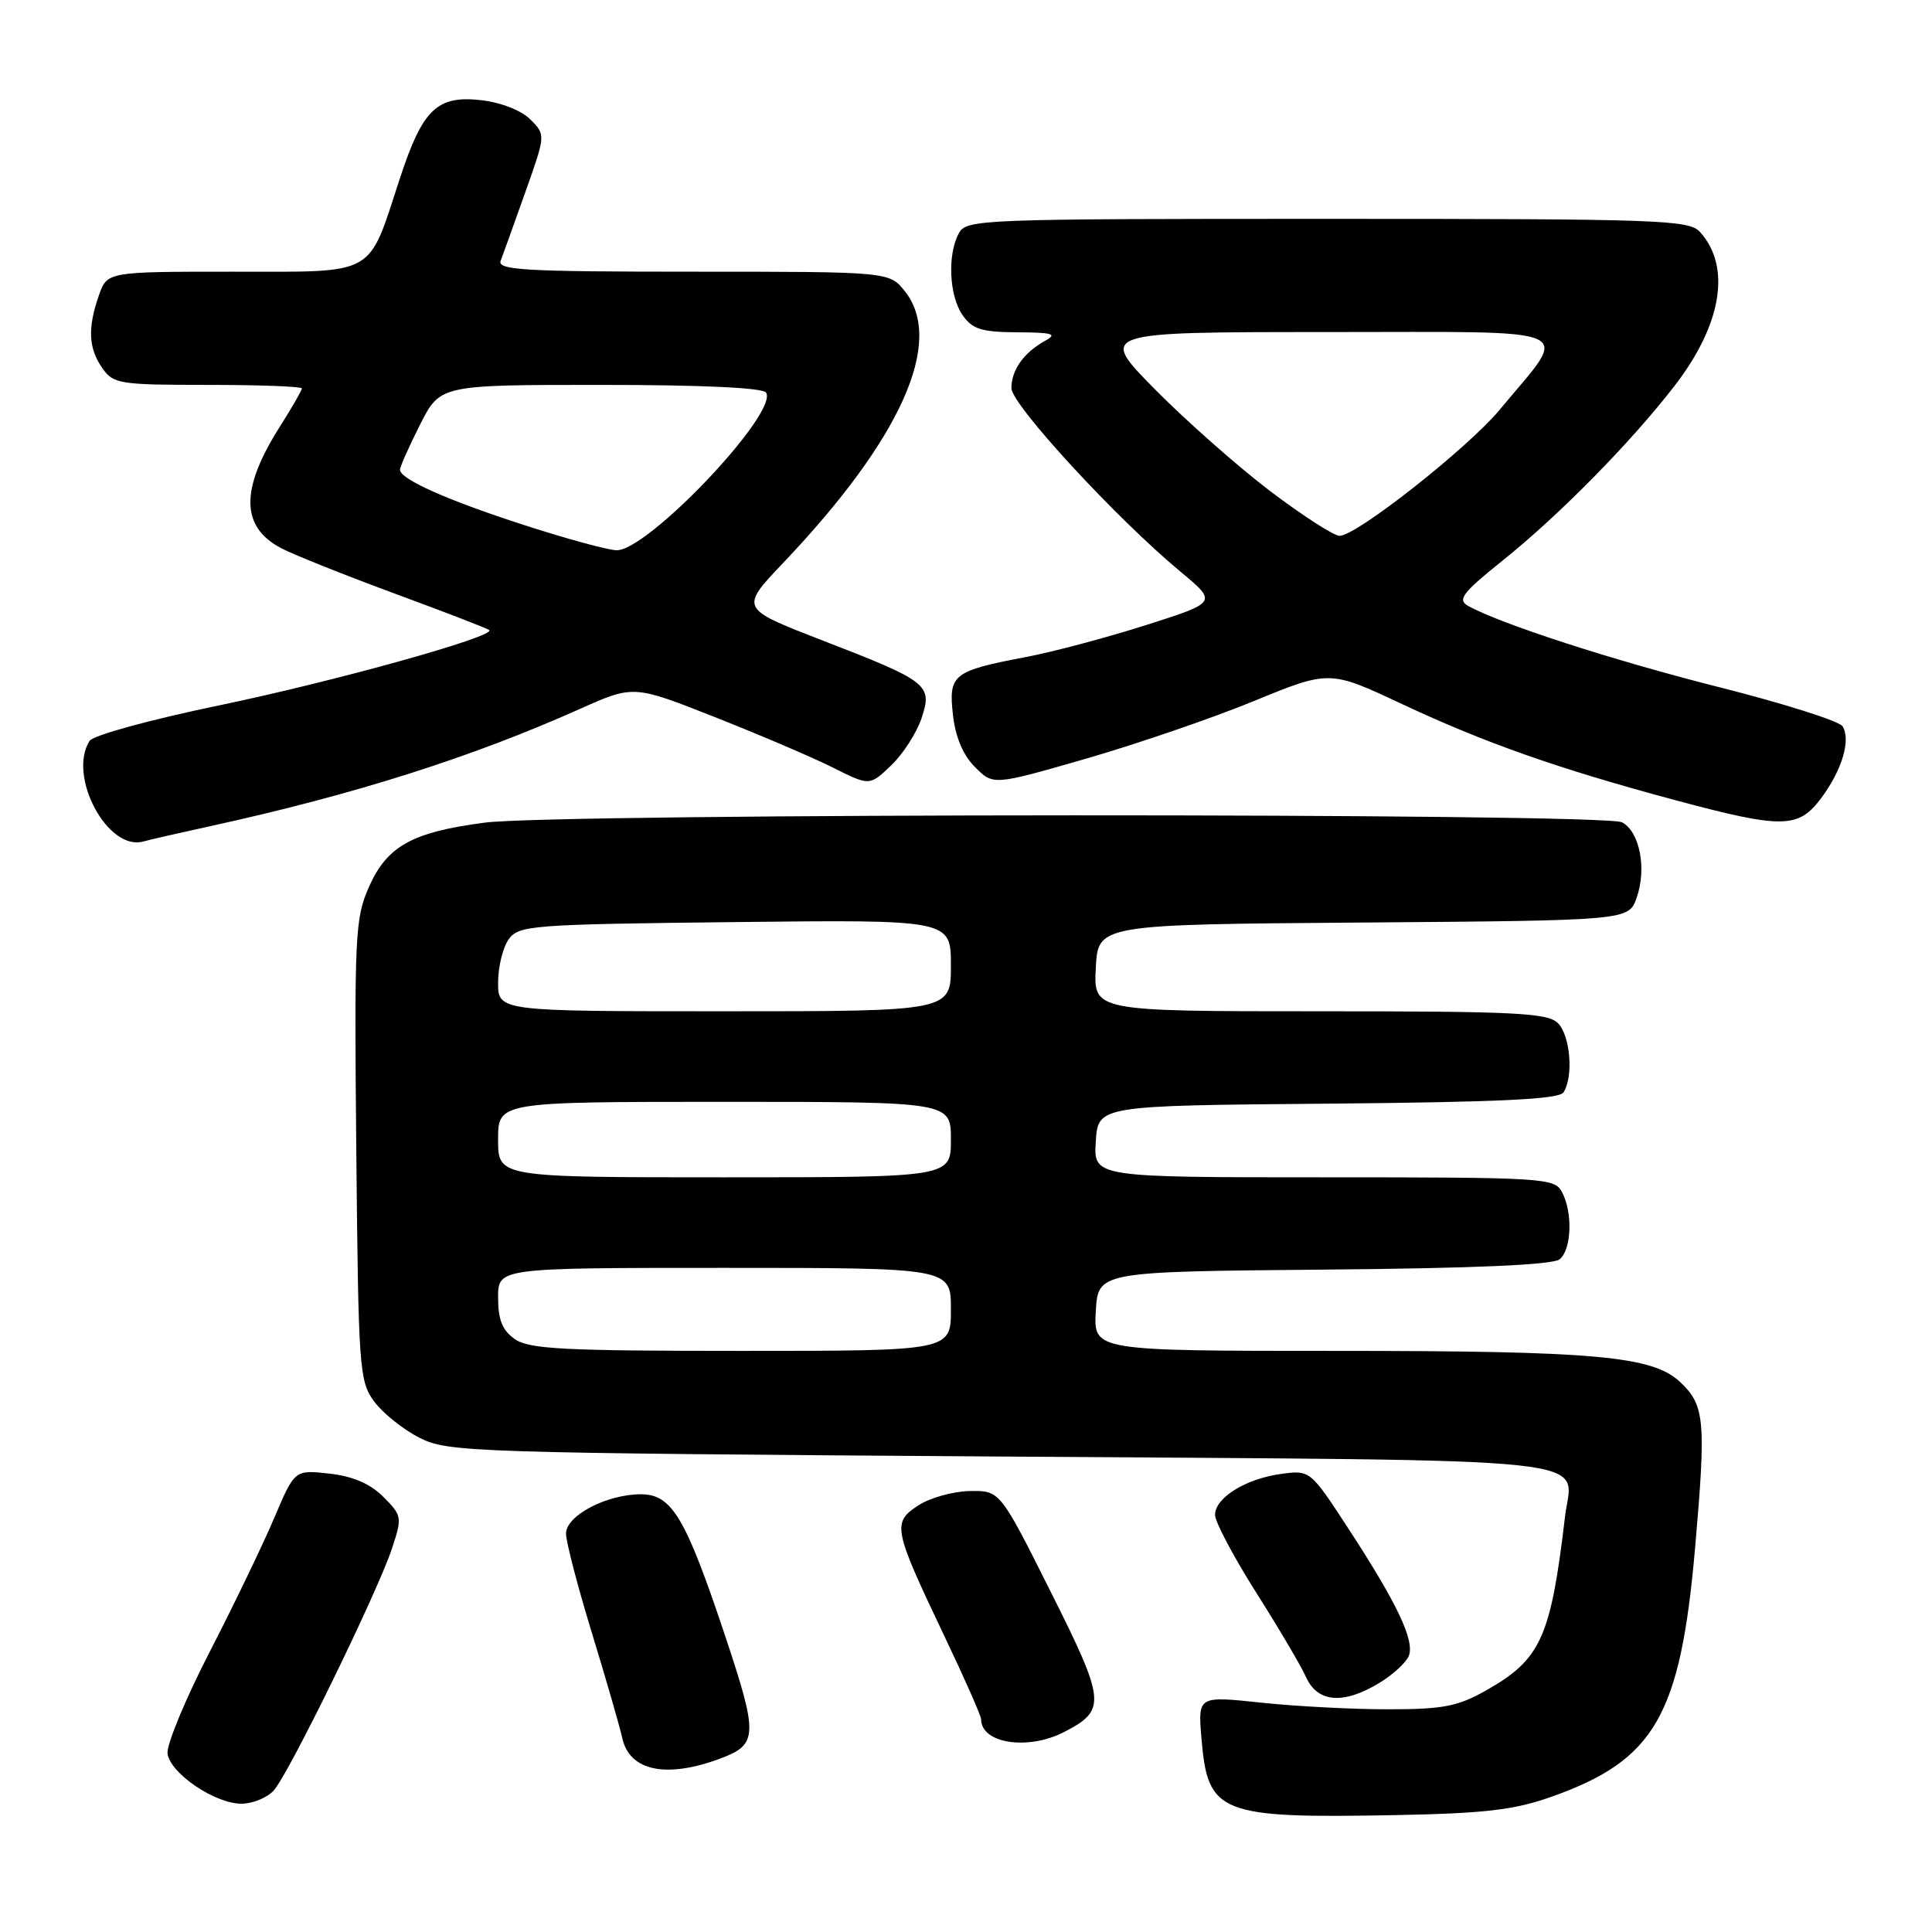 <?xml version="1.0" encoding="UTF-8" standalone="no"?>
<!DOCTYPE svg PUBLIC "-//W3C//DTD SVG 1.1//EN" "http://www.w3.org/Graphics/SVG/1.1/DTD/svg11.dtd" >
<svg xmlns="http://www.w3.org/2000/svg" xmlns:xlink="http://www.w3.org/1999/xlink" version="1.1" viewBox="0 0 256 256">
 <g >
 <path fill="currentColor"
d=" M 205.55 238.09 C 219.27 233.24 222.66 227.37 224.61 205.09 C 226.08 188.21 225.90 186.19 222.61 183.11 C 218.98 179.69 211.37 179.00 177.31 179.00 C 144.90 179.00 144.90 179.00 145.20 173.75 C 145.50 168.50 145.50 168.50 175.42 168.23 C 195.45 168.06 205.77 167.60 206.67 166.86 C 208.25 165.54 208.42 160.65 206.96 157.93 C 205.98 156.09 204.56 156.00 175.41 156.00 C 144.89 156.00 144.89 156.00 145.20 151.25 C 145.50 146.50 145.50 146.50 175.95 146.24 C 198.78 146.04 206.60 145.66 207.18 144.74 C 208.52 142.63 208.08 137.22 206.43 135.57 C 205.07 134.21 200.80 134.00 174.88 134.00 C 144.90 134.00 144.90 134.00 145.20 128.25 C 145.50 122.50 145.50 122.50 180.66 122.24 C 215.81 121.97 215.81 121.97 216.87 118.94 C 218.22 115.08 217.27 110.21 214.93 108.96 C 212.57 107.70 74.01 107.74 64.25 109.00 C 54.61 110.26 51.28 112.10 48.87 117.56 C 47.05 121.68 46.94 124.03 47.21 152.42 C 47.49 181.35 47.60 183.00 49.56 185.68 C 50.70 187.23 53.40 189.40 55.56 190.50 C 59.37 192.43 62.01 192.52 132.79 193.00 C 214.67 193.56 208.32 192.88 207.37 200.98 C 205.48 217.01 204.17 219.89 196.91 223.99 C 193.17 226.11 191.21 226.49 184.00 226.49 C 179.32 226.50 171.73 226.10 167.11 225.61 C 158.73 224.72 158.73 224.72 159.20 230.34 C 160.03 240.35 161.55 240.95 185.00 240.51 C 196.78 240.28 200.63 239.83 205.55 238.09 Z  M 36.27 237.25 C 38.26 235.06 50.04 210.94 51.94 205.18 C 53.31 201.04 53.27 200.82 50.79 198.34 C 49.06 196.60 46.76 195.61 43.64 195.26 C 39.05 194.75 39.05 194.75 36.34 201.12 C 34.86 204.63 31.00 212.63 27.77 218.91 C 24.54 225.18 22.04 231.24 22.20 232.37 C 22.58 235.01 28.49 239.00 31.99 239.00 C 33.48 239.00 35.40 238.21 36.27 237.25 Z  M 95.54 232.98 C 100.42 231.14 100.46 229.88 96.09 216.78 C 90.84 201.04 89.03 198.00 84.92 198.00 C 80.38 198.00 75.00 200.82 75.00 203.21 C 75.00 204.29 76.54 210.21 78.42 216.34 C 80.30 222.48 82.11 228.76 82.45 230.29 C 83.41 234.69 88.32 235.70 95.54 232.98 Z  M 141.02 229.49 C 146.63 226.59 146.52 225.47 139.21 210.89 C 132.50 197.50 132.50 197.50 128.49 197.57 C 126.29 197.61 123.22 198.47 121.67 199.48 C 118.20 201.75 118.36 202.56 125.04 216.59 C 127.77 222.31 130.00 227.36 130.00 227.80 C 130.00 231.03 136.21 231.98 141.02 229.49 Z  M 182.78 222.99 C 184.59 221.89 186.34 220.28 186.68 219.40 C 187.46 217.37 185.13 212.46 178.73 202.64 C 173.61 194.79 173.61 194.79 169.77 195.30 C 165.08 195.93 161.00 198.46 161.00 200.73 C 161.00 201.65 163.44 206.26 166.41 210.96 C 169.39 215.65 172.39 220.74 173.07 222.25 C 174.60 225.62 178.04 225.88 182.78 222.99 Z  M 28.00 109.44 C 46.94 105.29 62.44 100.37 76.79 93.96 C 83.94 90.76 83.94 90.76 94.72 95.02 C 100.65 97.36 107.69 100.37 110.37 101.71 C 115.23 104.15 115.23 104.15 118.09 101.41 C 119.67 99.90 121.47 97.09 122.11 95.17 C 123.58 90.72 123.05 90.30 108.80 84.79 C 98.04 80.62 98.04 80.62 103.80 74.56 C 119.39 58.16 125.16 45.29 119.93 38.63 C 117.85 36.00 117.85 36.00 91.82 36.00 C 69.51 36.00 65.87 35.79 66.34 34.55 C 66.65 33.76 68.11 29.68 69.60 25.48 C 72.31 17.86 72.31 17.86 70.27 15.82 C 69.06 14.62 66.38 13.57 63.73 13.27 C 57.91 12.62 55.99 14.47 52.99 23.63 C 48.68 36.78 50.08 36.00 30.88 36.00 C 14.20 36.00 14.20 36.00 13.10 39.15 C 11.59 43.47 11.72 46.16 13.56 48.78 C 15.02 50.87 15.83 51.00 27.56 51.00 C 34.40 51.00 40.00 51.21 40.00 51.47 C 40.00 51.72 38.68 54.02 37.06 56.57 C 31.80 64.87 31.88 69.85 37.32 72.67 C 39.07 73.57 45.89 76.29 52.48 78.72 C 59.06 81.14 64.62 83.29 64.83 83.49 C 65.68 84.34 44.35 90.28 29.11 93.45 C 19.95 95.35 12.34 97.43 11.87 98.17 C 8.92 102.83 14.27 112.83 19.00 111.50 C 19.82 111.27 23.88 110.34 28.00 109.44 Z  M 241.32 105.75 C 244.09 102.03 245.27 98.05 244.15 96.24 C 243.72 95.55 236.43 93.24 227.94 91.09 C 213.85 87.54 198.78 82.66 194.51 80.27 C 193.08 79.46 193.79 78.54 199.16 74.23 C 206.61 68.26 216.06 58.66 221.84 51.19 C 228.15 43.04 229.43 35.37 225.27 30.75 C 223.81 29.13 220.15 29.00 175.88 29.00 C 129.64 29.00 128.04 29.06 127.04 30.93 C 125.51 33.78 125.77 39.23 127.56 41.78 C 128.85 43.62 130.08 44.01 134.81 44.03 C 139.49 44.06 140.15 44.25 138.50 45.15 C 135.67 46.70 134.00 49.05 134.02 51.44 C 134.04 53.63 147.94 68.72 156.41 75.74 C 161.31 79.81 161.31 79.81 151.91 82.81 C 146.73 84.46 139.57 86.37 136.00 87.05 C 126.25 88.90 125.67 89.36 126.27 94.72 C 126.60 97.67 127.61 100.07 129.20 101.65 C 131.61 104.07 131.61 104.07 143.83 100.55 C 150.55 98.61 160.58 95.18 166.11 92.91 C 176.17 88.78 176.17 88.78 185.84 93.32 C 196.71 98.42 206.53 101.88 221.96 106.02 C 236.21 109.84 238.29 109.81 241.32 105.75 Z  M 68.22 177.44 C 66.56 176.28 66.00 174.88 66.00 171.94 C 66.00 168.00 66.00 168.00 96.00 168.00 C 126.00 168.00 126.00 168.00 126.00 173.50 C 126.00 179.00 126.00 179.00 98.22 179.00 C 74.70 179.00 70.10 178.76 68.22 177.44 Z  M 66.00 151.00 C 66.00 146.00 66.00 146.00 96.00 146.00 C 126.00 146.00 126.00 146.00 126.00 151.00 C 126.00 156.00 126.00 156.00 96.00 156.00 C 66.00 156.00 66.00 156.00 66.00 151.00 Z  M 66.00 130.19 C 66.00 128.10 66.64 125.51 67.42 124.44 C 68.75 122.61 70.48 122.48 97.42 122.18 C 126.00 121.86 126.00 121.86 126.00 127.93 C 126.00 134.00 126.00 134.00 96.00 134.00 C 66.00 134.00 66.00 134.00 66.00 130.19 Z  M 69.50 69.59 C 59.23 66.27 53.00 63.49 53.00 62.24 C 53.00 61.85 54.20 59.16 55.66 56.26 C 58.33 51.00 58.33 51.00 79.60 51.00 C 92.98 51.00 101.12 51.38 101.51 52.02 C 103.18 54.72 85.75 73.08 81.67 72.91 C 80.48 72.87 75.00 71.37 69.50 69.59 Z  M 168.31 65.08 C 164.02 61.82 157.14 55.74 153.03 51.58 C 145.55 44.00 145.55 44.00 175.89 44.00 C 210.17 44.00 208.04 43.05 198.76 54.24 C 194.52 59.36 179.75 71.00 177.50 71.00 C 176.74 71.00 172.61 68.33 168.31 65.08 Z "/>
</g>
</svg>